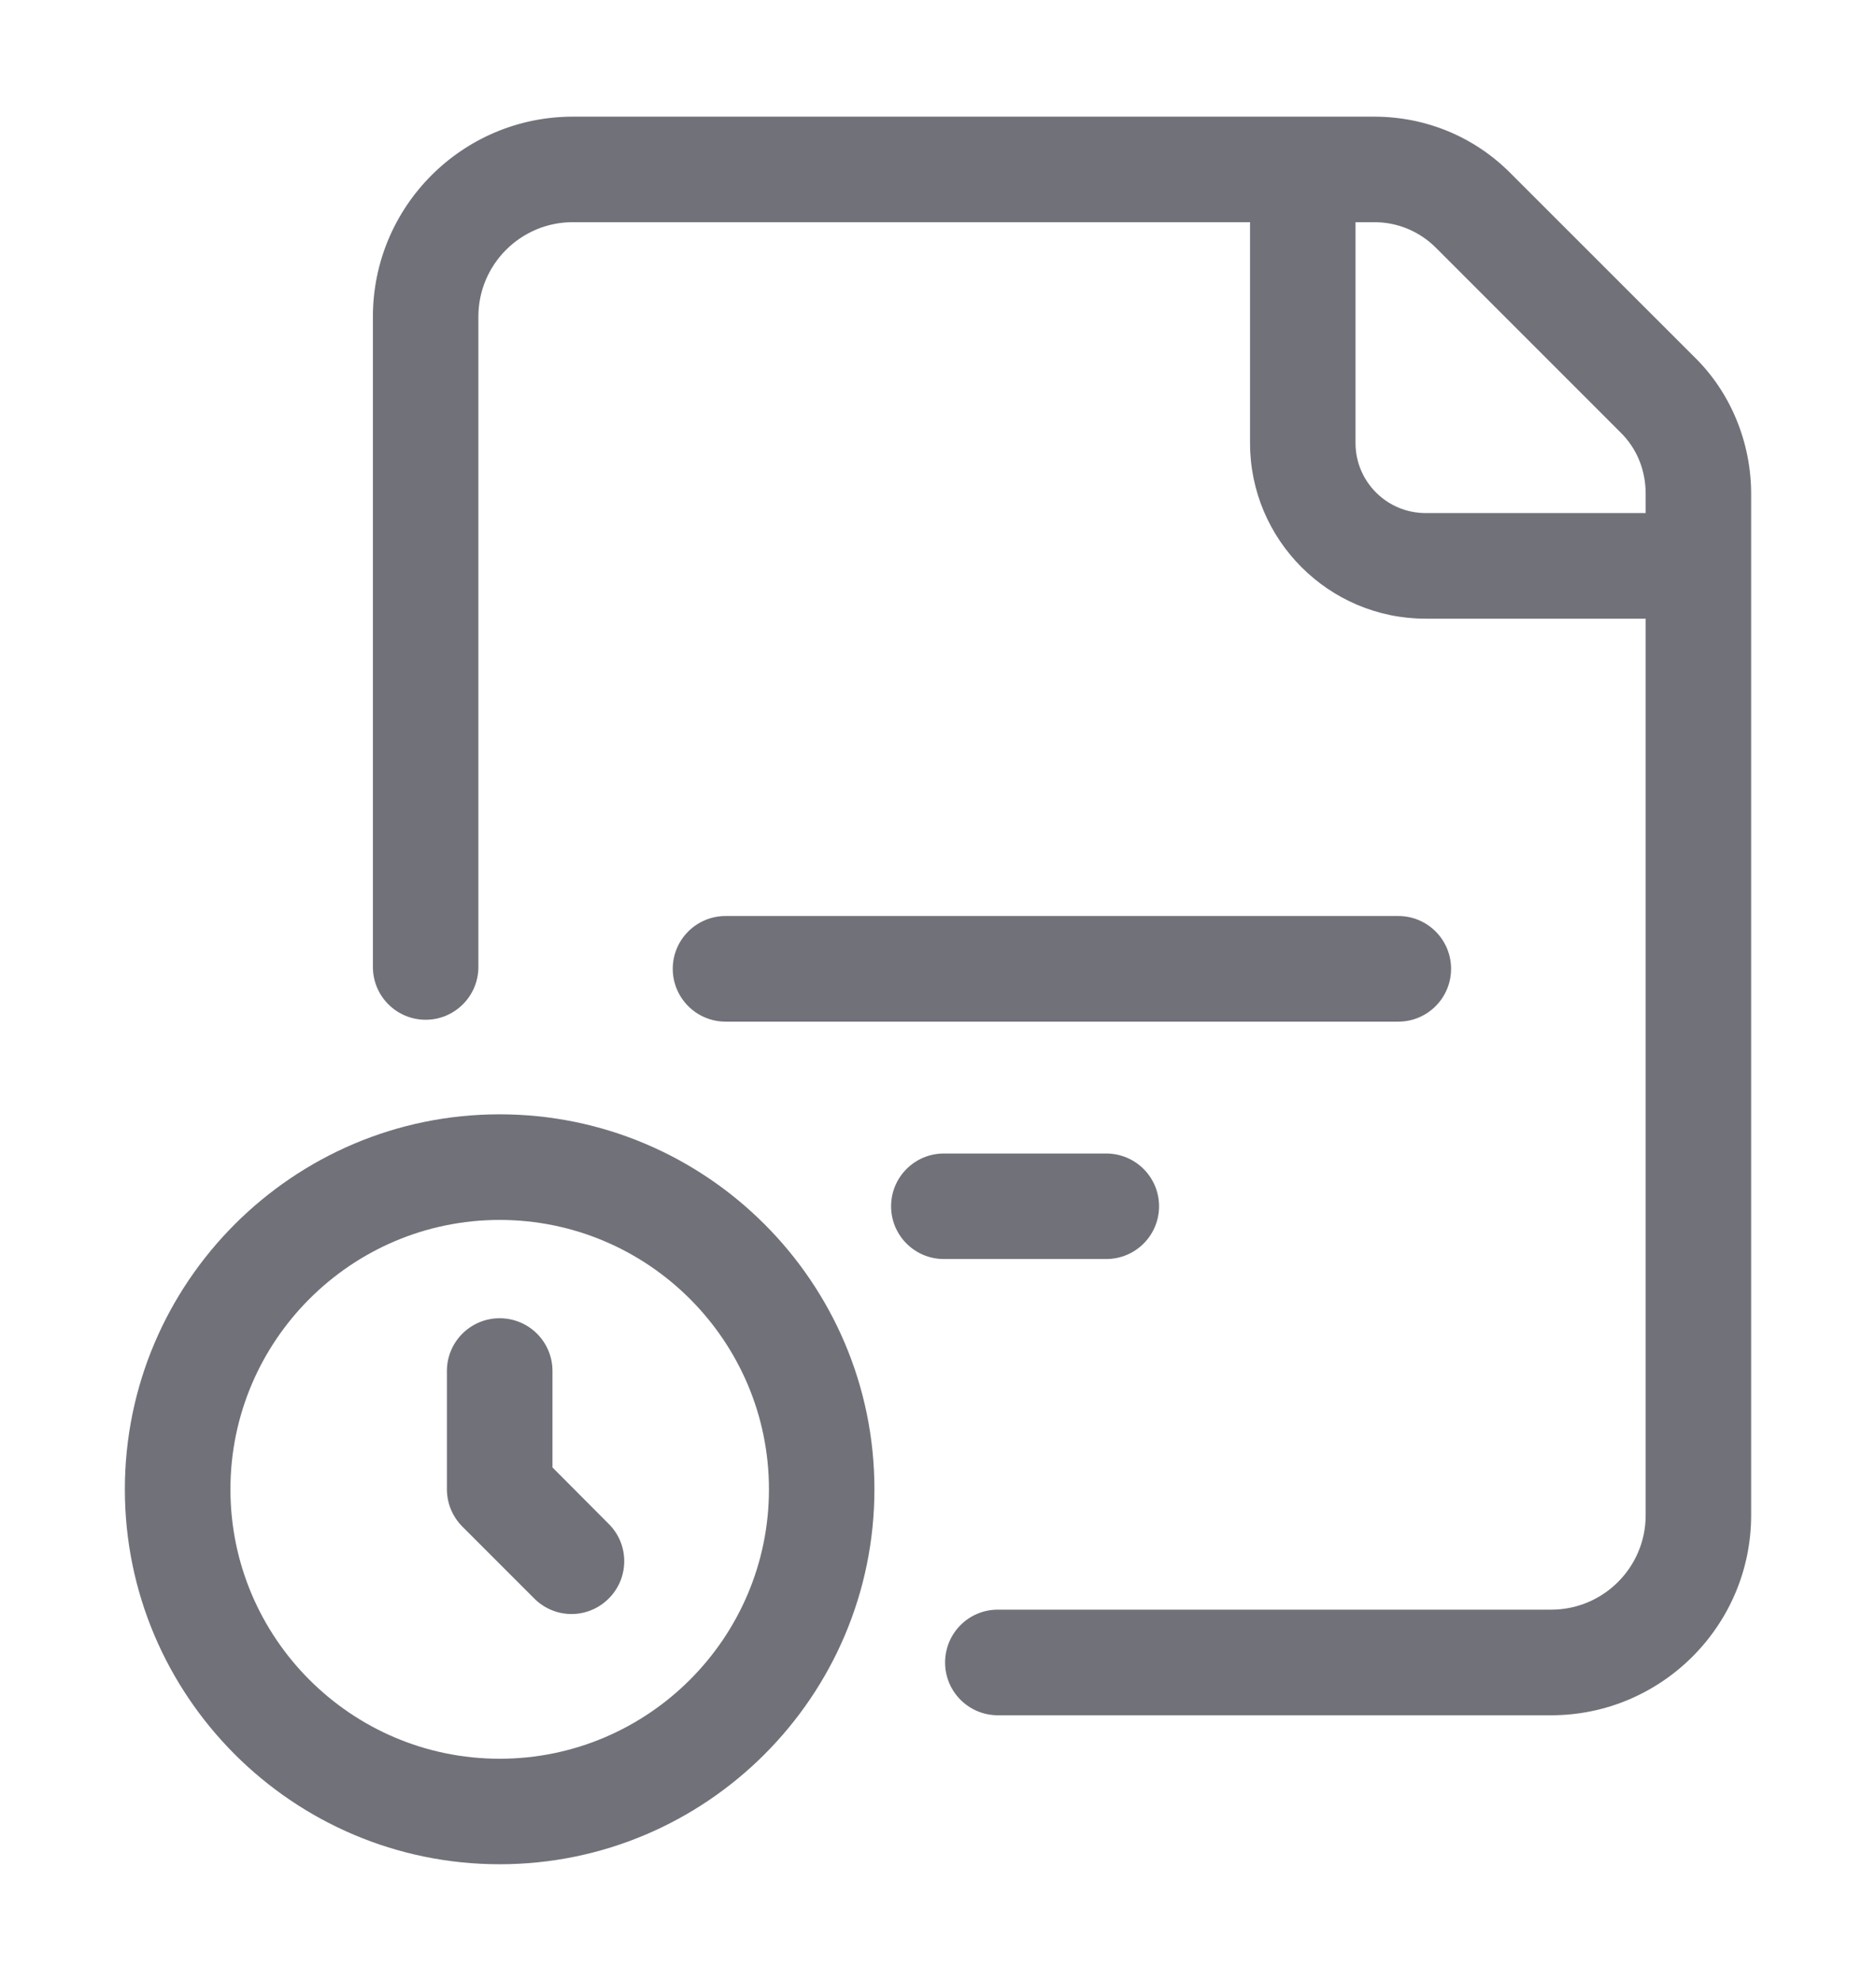<svg width="18" height="19" viewBox="0 0 18 19" fill="none" xmlns="http://www.w3.org/2000/svg">
<path d="M16.26 3.427L14.493 1.661C14.145 1.311 13.68 1.119 13.185 1.119H5.496C4.438 1.119 3.578 1.979 3.578 3.037V9.275C3.578 9.554 3.804 9.781 4.084 9.781C4.363 9.781 4.59 9.554 4.59 9.275V3.037C4.59 2.537 4.996 2.131 5.496 2.131H11.994V4.25C11.994 5.178 12.749 5.934 13.678 5.934H15.79V14.534C15.79 15.034 15.383 15.439 14.884 15.439H9.574C9.294 15.439 9.068 15.666 9.068 15.946C9.068 16.225 9.294 16.452 9.574 16.452H14.884C15.941 16.452 16.802 15.591 16.802 14.534V4.736C16.802 4.241 16.603 3.762 16.26 3.427ZM13.678 4.921C13.308 4.921 13.006 4.62 13.006 4.25V2.131H13.185C13.409 2.131 13.619 2.218 13.778 2.377L15.548 4.147C15.704 4.299 15.79 4.508 15.79 4.736V4.921H13.678Z" fill="#71717A"/>
<path d="M13.417 9.799C13.696 9.799 13.923 9.572 13.923 9.292C13.923 9.013 13.696 8.786 13.417 8.786H6.962C6.682 8.786 6.455 9.013 6.455 9.292C6.455 9.572 6.682 9.799 6.962 9.799H13.417Z" fill="#71717A"/>
<path d="M11.121 11.57C11.121 11.29 10.894 11.064 10.614 11.064H9.056C8.777 11.064 8.55 11.29 8.55 11.57C8.55 11.85 8.777 12.076 9.056 12.076H10.614C10.894 12.076 11.121 11.85 11.121 11.57Z" fill="#71717A"/>
<path d="M4.794 10.688C2.811 10.688 1.198 12.302 1.198 14.285C1.198 16.268 2.811 17.881 4.794 17.881C6.777 17.881 8.39 16.268 8.39 14.284C8.39 12.301 6.777 10.688 4.794 10.688ZM4.794 16.869C3.369 16.869 2.211 15.709 2.211 14.285C2.211 12.861 3.37 11.701 4.794 11.701C6.219 11.701 7.378 12.861 7.378 14.285C7.378 15.709 6.219 16.869 4.794 16.869Z" fill="#71717A"/>
<path d="M5.301 14.075V13.15C5.301 12.87 5.074 12.644 4.794 12.644C4.515 12.644 4.288 12.87 4.288 13.15V14.285C4.288 14.419 4.342 14.548 4.437 14.643L5.126 15.332C5.225 15.431 5.354 15.481 5.483 15.481C5.613 15.481 5.742 15.431 5.841 15.332C6.039 15.134 6.039 14.814 5.841 14.617L5.301 14.075Z" fill="#71717A"/>
</svg>
